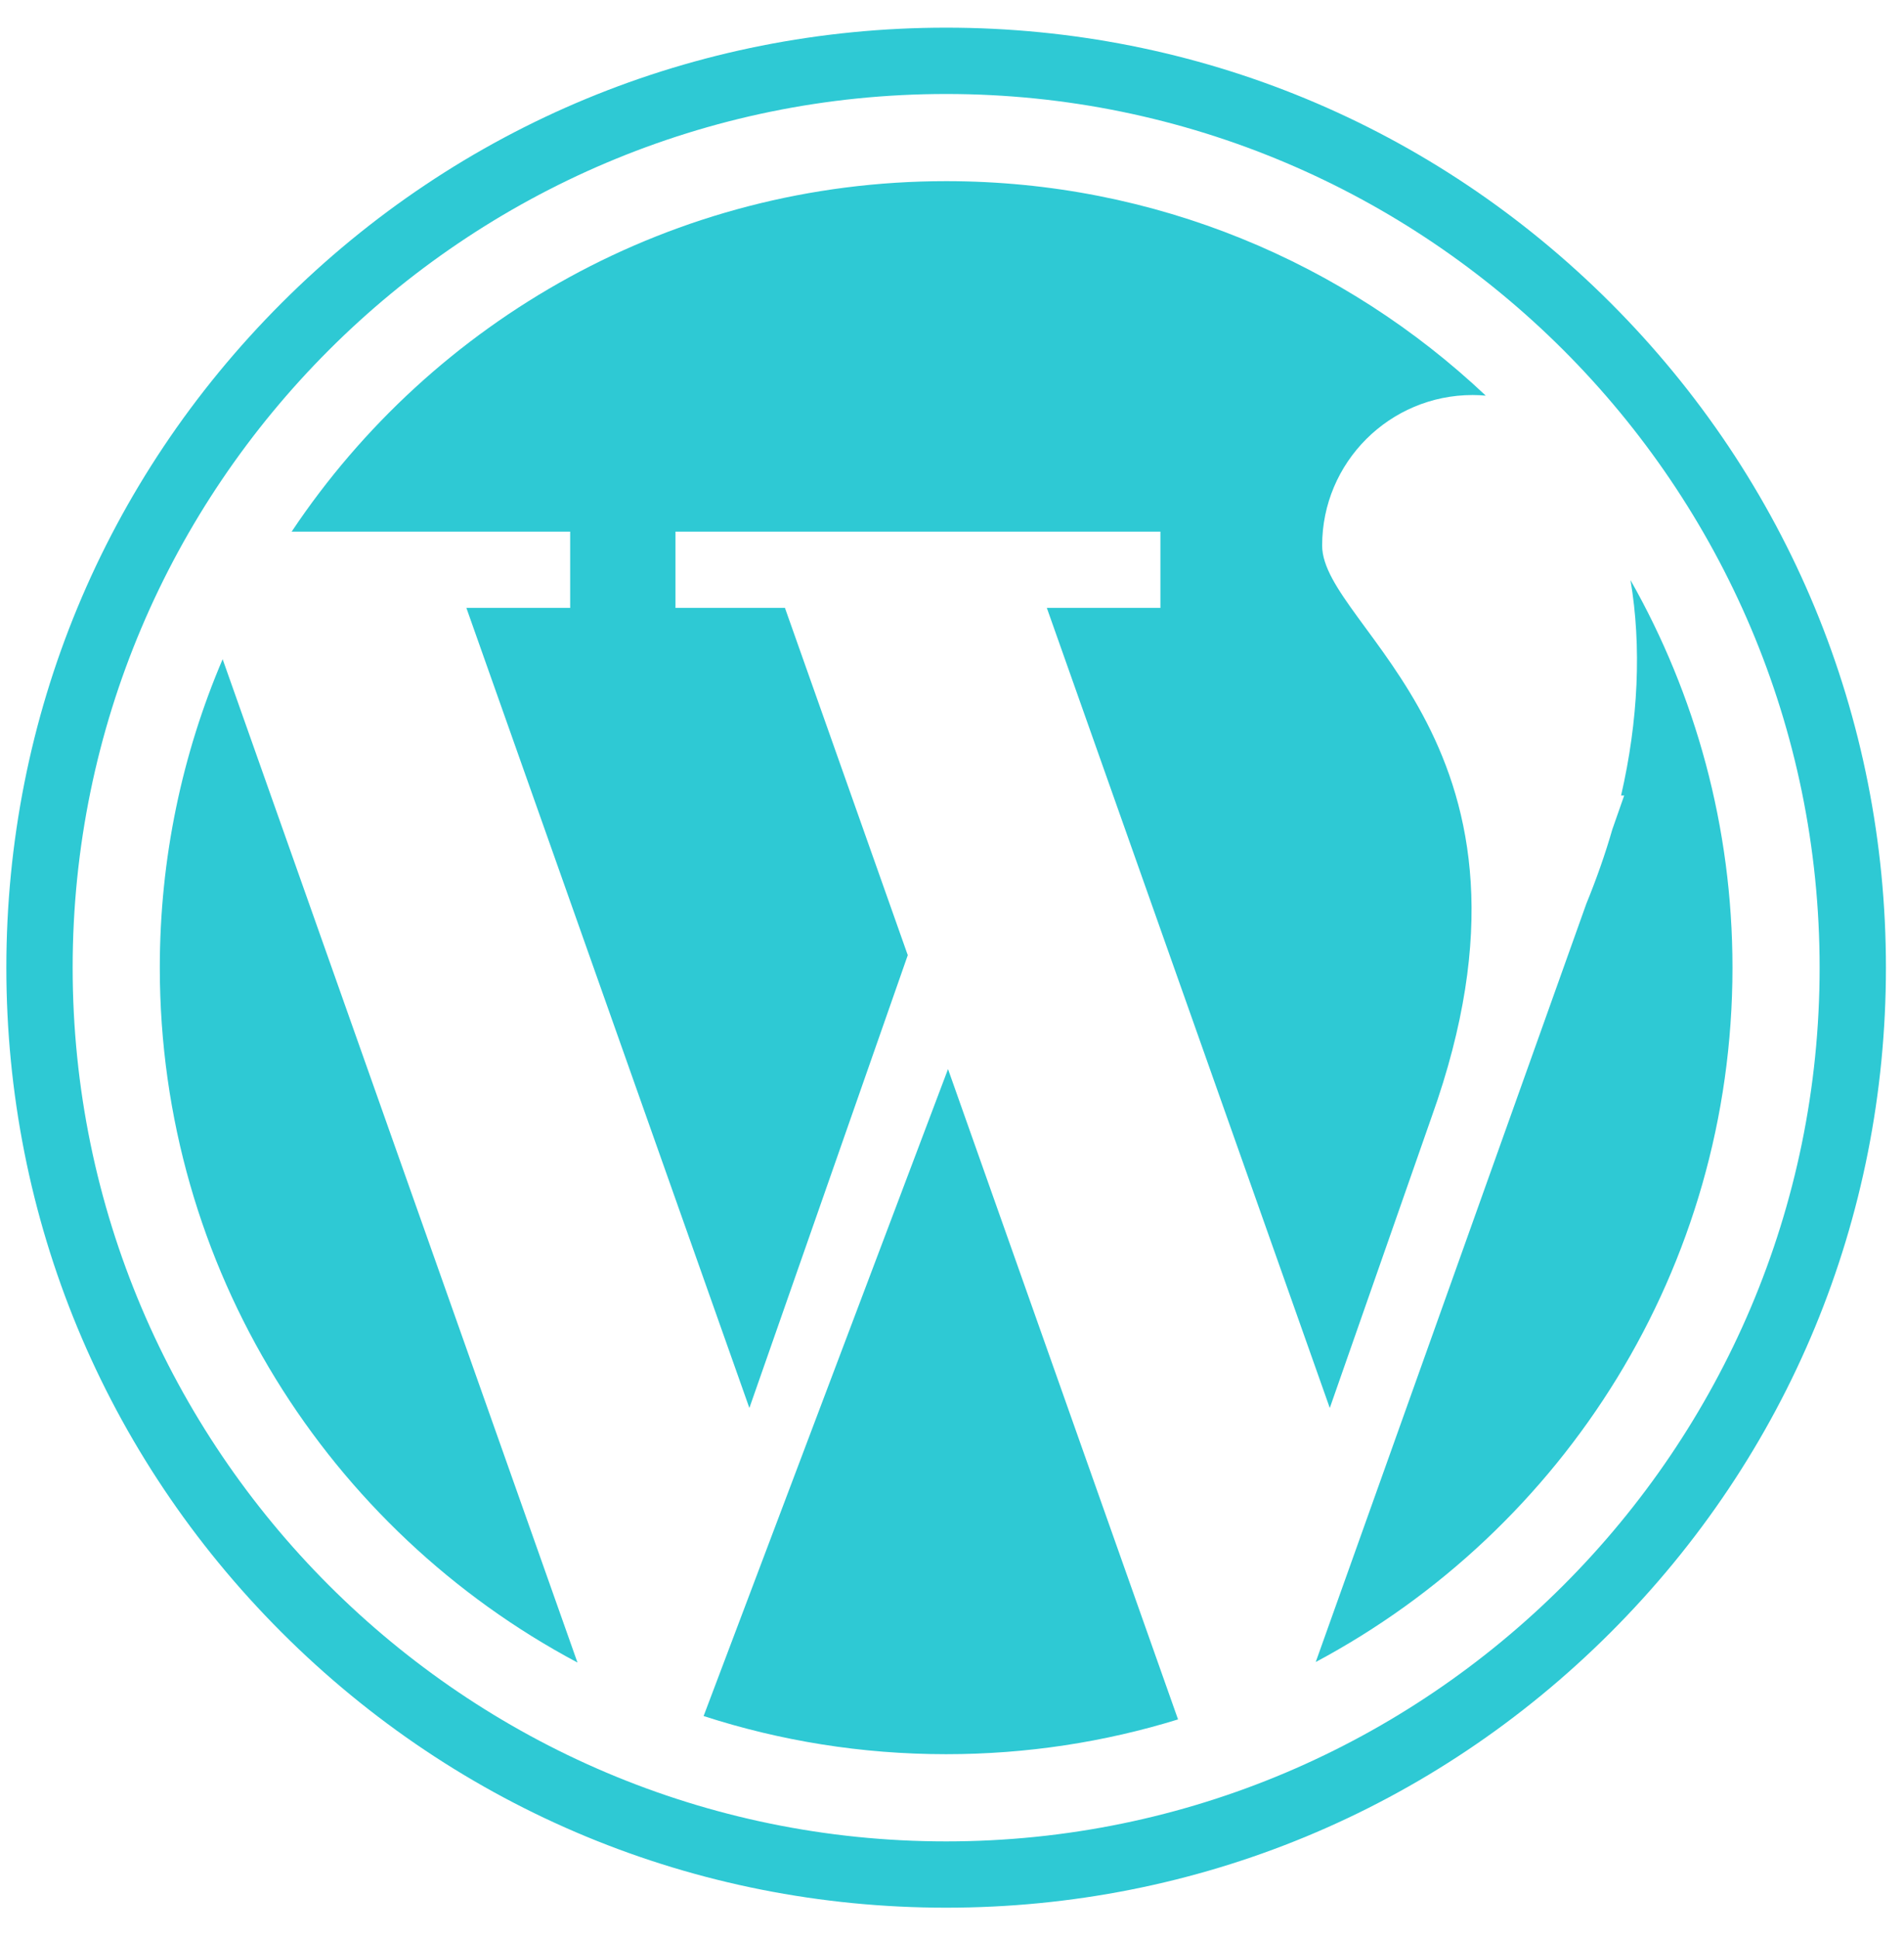<svg width="57" height="58" viewBox="0 0 57 58" fill="none" xmlns="http://www.w3.org/2000/svg">
<g id="wordpress">
<g id="Group">
<path id="Vector" d="M17.07 18.194H13.962L22.434 42.14L27.176 28.588L23.499 18.194H20.221V15.912H34.739V18.194H31.339L39.81 42.14L42.855 33.438C46.85 22.289 39.581 18.816 39.581 16.328C39.581 13.84 41.599 11.823 44.087 11.823C44.221 11.823 44.352 11.83 44.48 11.842C40.264 7.862 34.58 5.422 28.325 5.422C20.151 5.422 12.952 9.588 8.731 15.912H17.069V18.194H17.07Z" fill="#2EC9D4"/>
<path id="Vector_2" d="M4.784 28.962C4.784 37.975 9.85 45.803 17.288 49.759L6.665 19.729C5.455 22.564 4.784 25.685 4.784 28.962Z" fill="#2EC9D4"/>
<path id="Vector_3" d="M48.812 17.362C49.148 19.345 49.046 21.573 48.53 23.81H48.623L48.267 24.827C48.056 25.562 47.791 26.313 47.489 27.051L39.389 49.743C46.812 45.783 51.865 37.963 51.865 28.962C51.865 24.744 50.754 20.786 48.812 17.362Z" fill="#2EC9D4"/>
<path id="Vector_4" d="M21.064 51.36C23.351 52.101 25.79 52.502 28.324 52.502C30.741 52.502 33.072 52.138 35.267 51.461L28.381 31.997L21.064 51.36Z" fill="#2EC9D4"/>
<path id="Vector_5" d="M48.218 9.068C42.904 3.755 35.839 0.828 28.324 0.828C20.809 0.828 13.745 3.755 8.431 9.068C3.117 14.382 0.19 21.447 0.19 28.962C0.19 36.477 3.117 43.542 8.431 48.856C13.745 54.17 20.81 57.096 28.325 57.096C35.84 57.096 42.904 54.17 48.218 48.856C53.532 43.542 56.459 36.477 56.459 28.962C56.459 21.447 53.532 14.382 48.218 9.068ZM28.324 55.112C13.906 55.112 2.175 43.381 2.175 28.962C2.175 14.543 13.906 2.813 28.324 2.813C42.743 2.813 54.474 14.543 54.474 28.962C54.474 43.381 42.743 55.112 28.324 55.112Z" fill="#2EC9D4"/>
</g>
</g>
</svg>
